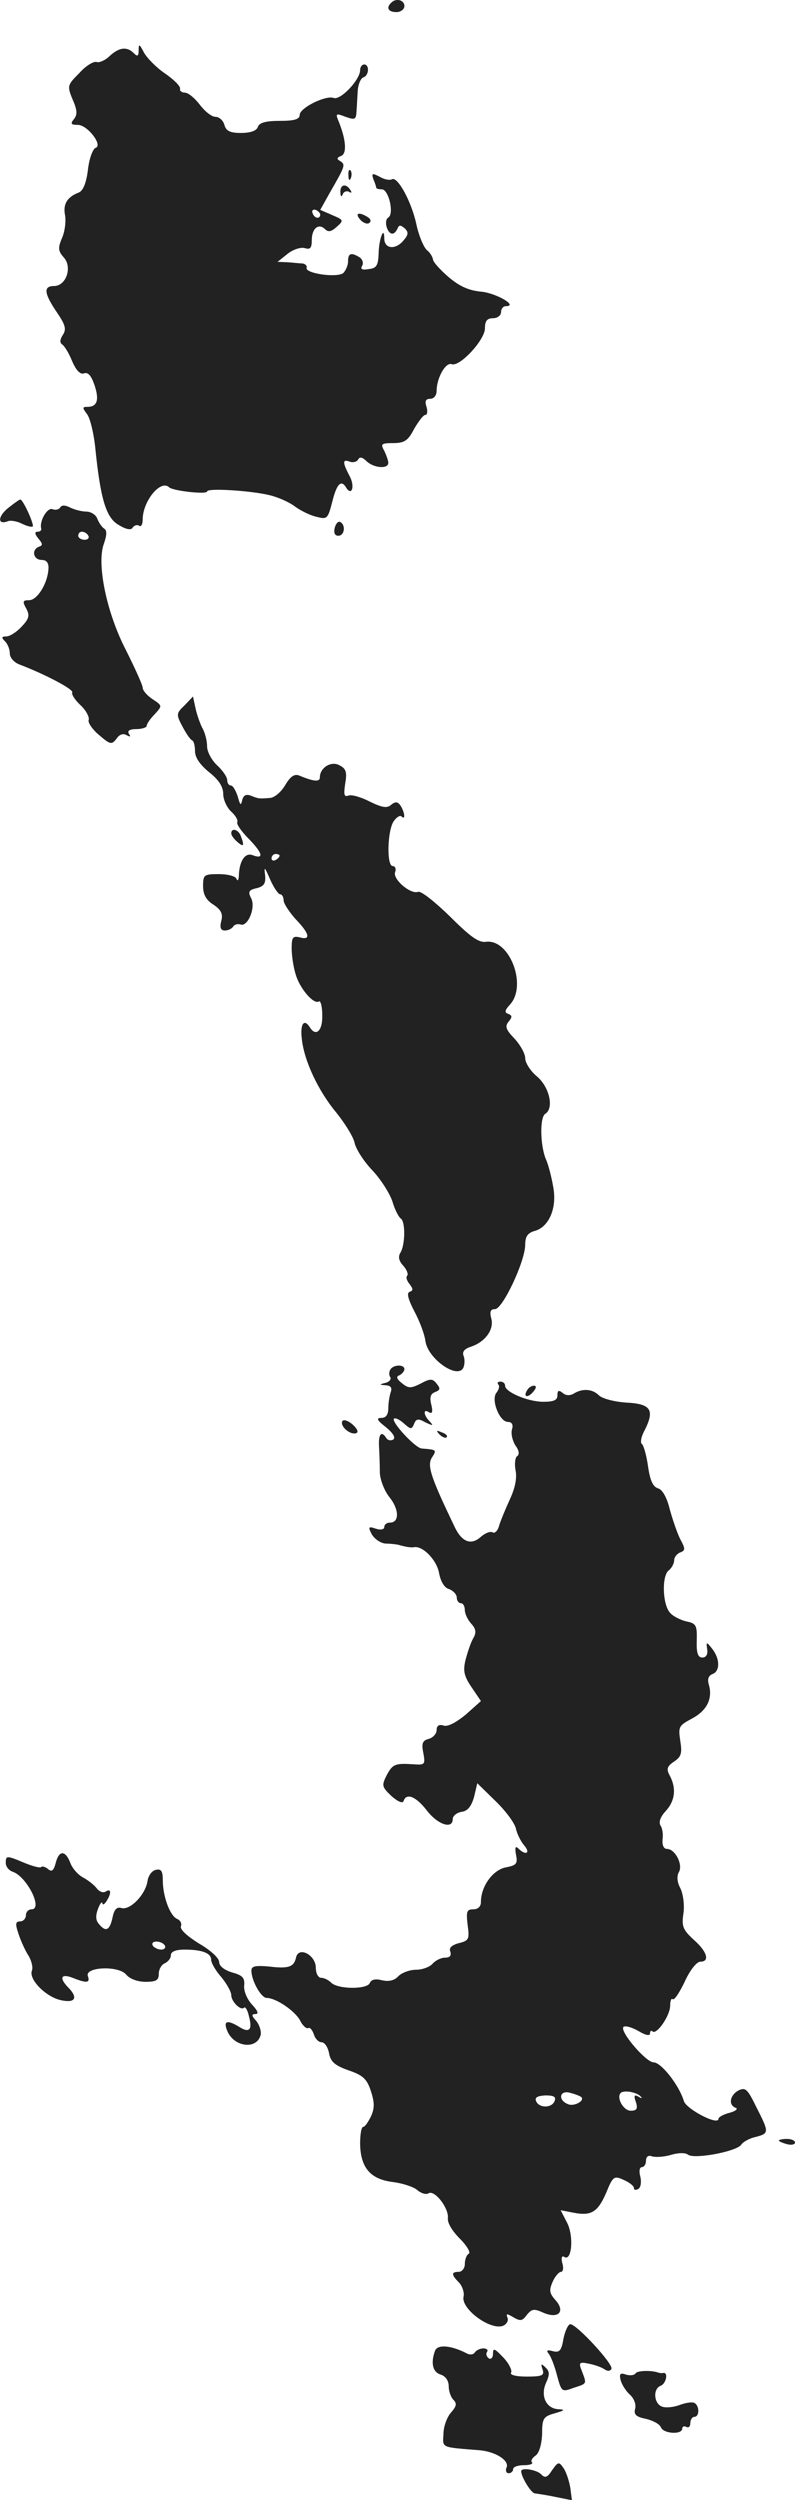 <?xml version="1.0" standalone="no"?>
<!DOCTYPE svg PUBLIC "-//W3C//DTD SVG 20010904//EN"
 "http://www.w3.org/TR/2001/REC-SVG-20010904/DTD/svg10.dtd">
<svg version="1.0" xmlns="http://www.w3.org/2000/svg"
 width="197.432pt" height="620.665pt" viewBox="0 0 197.432 620.665"
 preserveAspectRatio="xMidYMid meet">
<g transform="translate(-868.568,1301.006) scale(0.1,-0.1)"
fill="#222222" stroke="none">
<path d="M9657 13003 c-13 -12 -7 -23 13 -23 11 0 20 7 20 15 0 15 -21 21 -33
8z"/>
<path d="M9030 12886 c0 -16 -3 -17 -12 -8 -17 17 -36 15 -60 -7 -11 -11 -26
-17 -32 -15 -7 3 -27 -9 -43 -27 -30 -30 -31 -32 -17 -66 12 -27 12 -38 3 -49
-9 -11 -7 -14 10 -14 24 0 63 -51 44 -57 -7 -3 -16 -27 -19 -55 -4 -32 -12
-52 -23 -56 -28 -11 -39 -28 -34 -55 3 -15 0 -41 -7 -57 -11 -26 -10 -33 4
-49 22 -24 6 -71 -24 -71 -27 0 -25 -18 6 -64 22 -32 25 -43 16 -57 -8 -12 -8
-20 -2 -24 6 -4 17 -22 25 -42 10 -23 20 -33 29 -30 10 4 18 -5 26 -28 13 -38
7 -55 -17 -55 -13 0 -13 -2 -2 -17 8 -9 17 -46 21 -82 13 -130 27 -176 58
-194 18 -11 31 -14 35 -7 4 6 11 8 16 5 5 -4 9 3 9 15 0 46 45 101 66 80 11
-9 94 -18 94 -10 0 9 108 2 154 -9 22 -5 51 -18 65 -29 14 -10 38 -22 53 -25
26 -7 28 -5 39 38 11 44 22 55 34 35 14 -23 23 2 9 28 -18 34 -18 43 0 36 8
-3 17 -1 21 5 4 8 11 6 21 -4 18 -17 54 -20 54 -4 0 6 -5 19 -10 30 -10 17 -7
19 22 19 28 0 37 6 52 35 11 19 23 35 28 35 5 0 6 9 3 20 -5 14 -2 20 9 20 9
0 16 8 16 20 0 31 22 71 37 66 20 -8 83 60 83 89 0 18 5 25 20 25 11 0 20 7
20 15 0 8 5 15 12 15 32 0 -25 33 -62 36 -30 3 -53 13 -80 36 -21 18 -39 38
-39 44 -1 6 -7 17 -15 23 -8 7 -20 35 -26 63 -12 57 -47 121 -61 113 -5 -3
-18 -1 -30 6 -19 10 -21 9 -16 -6 4 -9 7 -19 7 -21 0 -2 6 -4 14 -4 17 0 31
-61 16 -70 -12 -7 -3 -40 10 -40 5 0 10 6 13 13 4 9 7 9 18 0 10 -10 9 -16 -5
-32 -20 -22 -46 -18 -46 7 0 33 -13 0 -14 -36 -1 -31 -5 -38 -25 -40 -16 -3
-21 0 -16 8 4 7 1 16 -6 21 -21 13 -29 11 -29 -10 0 -10 -6 -23 -12 -29 -16
-12 -94 -1 -91 13 2 5 -3 10 -10 11 -6 0 -23 2 -37 3 l-25 1 25 20 c14 11 33
17 43 14 13 -4 17 0 17 20 0 29 17 43 33 27 8 -8 16 -6 29 6 18 16 17 17 -11
29 l-30 13 24 43 c38 66 39 69 26 78 -10 5 -9 9 2 13 15 6 12 42 -8 90 -6 15
-4 16 19 7 23 -8 26 -7 27 13 1 12 2 35 3 51 1 16 7 31 14 34 14 4 16 32 2 32
-5 0 -10 -6 -10 -14 0 -24 -49 -76 -66 -69 -20 7 -84 -25 -84 -42 0 -11 -13
-15 -49 -15 -34 0 -51 -4 -55 -15 -3 -10 -19 -15 -42 -15 -27 0 -37 5 -41 20
-3 11 -13 20 -22 20 -10 0 -27 14 -39 30 -13 17 -29 30 -37 30 -8 0 -14 5 -12
10 1 6 -16 23 -38 38 -22 15 -45 39 -52 52 -11 21 -13 22 -13 6z m451 -409
c-1 -12 -15 -9 -19 4 -3 6 1 10 8 8 6 -3 11 -8 11 -12z"/>
<path d="M9551 12574 c0 -11 3 -14 6 -6 3 7 2 16 -1 19 -3 4 -6 -2 -5 -13z"/>
<path d="M9531 12533 c0 -11 3 -13 6 -5 2 6 10 9 15 6 7 -4 8 -2 4 4 -11 18
-26 14 -25 -5z"/>
<path d="M9580 12465 c7 -8 17 -12 22 -9 6 4 5 10 -3 15 -22 14 -33 10 -19 -6z"/>
<path d="M8706 11749 c-26 -21 -27 -43 -1 -33 7 3 23 0 35 -6 12 -6 24 -9 27
-7 4 5 -24 67 -31 67 -2 0 -15 -9 -30 -21z"/>
<path d="M8835 11750 c-3 -5 -12 -7 -19 -4 -13 5 -33 -30 -28 -48 1 -5 -3 -8
-9 -8 -8 0 -7 -6 2 -17 11 -13 11 -17 2 -20 -20 -7 -15 -33 6 -33 12 0 18 -7
17 -22 -2 -37 -28 -78 -48 -78 -16 0 -17 -3 -7 -21 9 -17 7 -25 -12 -45 -12
-13 -29 -24 -38 -24 -12 0 -12 -3 -3 -12 7 -7 12 -20 12 -30 0 -11 11 -23 25
-28 63 -24 135 -62 130 -69 -2 -5 7 -19 21 -32 13 -12 22 -29 20 -36 -3 -6 9
-24 26 -38 28 -24 31 -24 43 -9 7 11 17 14 25 9 9 -5 11 -4 6 3 -5 8 2 12 18
12 14 0 26 4 26 8 0 5 9 18 20 29 19 21 19 21 -5 37 -14 9 -25 22 -25 29 0 6
-19 48 -41 92 -49 94 -74 217 -55 266 7 21 8 32 0 37 -6 4 -13 15 -17 25 -3 9
-16 17 -27 17 -12 0 -30 5 -40 10 -12 6 -21 7 -25 0z m70 -70 c3 -5 -1 -10 -9
-10 -9 0 -16 5 -16 10 0 6 4 10 9 10 6 0 13 -4 16 -10z"/>
<path d="M9517 11700 c-3 -13 0 -20 9 -20 15 0 19 26 5 34 -5 3 -11 -3 -14
-14z"/>
<path d="M9144 11259 c-21 -20 -21 -23 -5 -53 9 -17 19 -32 24 -34 4 -2 7 -14
7 -27 0 -16 13 -34 35 -52 24 -19 35 -36 35 -54 0 -14 9 -34 20 -44 11 -10 17
-21 15 -26 -3 -4 10 -23 29 -42 34 -35 38 -51 9 -40 -18 7 -32 -13 -34 -47 0
-14 -3 -19 -6 -12 -2 7 -22 12 -44 12 -37 0 -39 -2 -39 -30 0 -21 8 -35 26
-46 19 -13 24 -23 19 -41 -4 -16 -1 -23 9 -23 8 0 17 4 21 10 3 5 11 7 18 5
18 -7 39 43 26 66 -8 15 -5 20 14 24 19 5 23 12 21 33 -3 22 -1 20 12 -10 9
-21 21 -38 25 -38 5 0 9 -7 9 -15 0 -8 14 -29 30 -47 35 -36 38 -53 10 -45
-17 4 -20 0 -20 -27 0 -17 4 -46 10 -65 10 -35 45 -76 58 -67 4 2 8 -13 8 -35
1 -38 -16 -54 -31 -29 -14 22 -24 8 -20 -27 5 -55 41 -131 85 -184 21 -26 42
-59 46 -75 3 -16 23 -47 44 -69 21 -22 43 -57 50 -77 6 -21 16 -40 21 -43 12
-8 11 -66 -1 -85 -6 -10 -4 -20 7 -32 9 -10 13 -21 10 -25 -4 -3 -1 -13 6 -21
9 -12 9 -16 0 -19 -8 -3 -4 -18 12 -49 13 -24 25 -57 27 -72 5 -45 82 -99 95
-66 3 8 3 21 0 28 -4 10 2 17 16 22 36 11 60 42 53 70 -5 18 -2 24 9 24 19 0
75 119 75 160 0 20 6 29 23 34 35 9 56 55 47 107 -4 24 -12 57 -19 72 -14 35
-15 104 -1 112 22 14 10 66 -20 92 -16 13 -30 34 -30 46 0 11 -12 33 -27 49
-21 22 -24 30 -14 42 9 11 9 15 -1 19 -10 3 -9 9 5 24 42 48 -2 162 -60 155
-18 -3 -39 12 -90 63 -37 36 -72 64 -79 61 -19 -7 -64 32 -57 49 3 8 0 15 -6
15 -16 0 -13 91 3 112 7 10 16 15 19 11 10 -10 8 10 -2 26 -7 11 -13 12 -24 3
-10 -9 -22 -7 -53 8 -21 11 -45 18 -53 15 -11 -4 -12 2 -8 30 5 28 2 37 -14
45 -21 12 -49 -6 -49 -30 0 -12 -16 -10 -52 5 -11 4 -21 -2 -34 -24 -10 -17
-27 -32 -39 -32 -26 -2 -27 -2 -47 6 -11 4 -18 1 -21 -12 -3 -14 -5 -12 -11
10 -5 15 -12 27 -17 27 -5 0 -9 6 -9 13 0 8 -11 24 -25 37 -14 13 -25 34 -25
47 0 14 -5 34 -12 46 -6 12 -14 35 -17 50 l-6 28 -21 -22z m236 -373 c0 -3 -4
-8 -10 -11 -5 -3 -10 -1 -10 4 0 6 5 11 10 11 6 0 10 -2 10 -4z"/>
<path d="M9260 10941 c0 -5 7 -14 15 -21 16 -14 18 -10 9 14 -6 17 -24 22 -24
7z"/>
<path d="M9655 9610 c-3 -5 -4 -14 0 -19 3 -5 -3 -12 -12 -14 -16 -4 -16 -5 1
-6 12 -1 16 -6 12 -17 -3 -9 -6 -27 -6 -40 0 -16 -6 -24 -17 -24 -14 0 -11 -6
11 -23 18 -15 25 -26 18 -31 -6 -3 -13 -2 -17 4 -12 19 -20 10 -18 -22 1 -18
2 -47 2 -65 1 -17 11 -44 24 -60 24 -30 25 -63 1 -63 -8 0 -14 -5 -14 -11 0
-6 -9 -8 -21 -4 -18 6 -20 5 -10 -14 7 -12 22 -22 34 -23 12 0 27 -2 32 -3 6
-2 15 -4 20 -5 6 -1 14 -2 19 -1 21 4 56 -31 62 -64 4 -21 13 -37 25 -40 10
-4 19 -13 19 -21 0 -8 5 -14 10 -14 6 0 10 -8 10 -17 0 -9 7 -24 16 -34 12
-13 13 -22 5 -36 -6 -10 -14 -34 -19 -53 -7 -28 -4 -41 15 -69 l23 -34 -37
-33 c-24 -20 -45 -31 -55 -28 -12 4 -18 0 -18 -11 0 -9 -9 -19 -20 -22 -15 -4
-18 -11 -13 -35 5 -28 4 -30 -23 -28 -47 3 -53 1 -68 -27 -13 -26 -12 -29 12
-52 16 -14 28 -19 30 -12 7 21 31 11 58 -24 27 -35 64 -47 64 -21 0 8 10 16
22 18 15 2 24 13 31 37 l8 34 45 -44 c25 -24 48 -55 51 -69 3 -14 13 -33 21
-42 16 -19 3 -25 -15 -7 -7 7 -9 3 -6 -15 5 -23 1 -27 -26 -32 -32 -7 -61 -47
-61 -86 0 -11 -7 -18 -19 -18 -16 0 -18 -5 -14 -39 5 -35 3 -39 -22 -45 -18
-5 -25 -12 -21 -21 3 -10 -1 -15 -13 -15 -10 0 -24 -7 -31 -15 -7 -8 -25 -15
-41 -15 -15 0 -35 -7 -44 -16 -10 -11 -24 -14 -41 -10 -16 4 -26 2 -30 -7 -6
-16 -79 -16 -96 1 -7 7 -18 12 -25 12 -7 0 -13 11 -13 25 0 31 -42 54 -49 26
-5 -24 -18 -29 -67 -23 -34 3 -44 1 -44 -10 0 -25 24 -68 38 -68 23 0 70 -32
83 -56 6 -13 16 -21 20 -19 4 3 10 -4 14 -15 3 -11 12 -20 19 -20 8 0 16 -12
19 -28 4 -21 15 -30 49 -42 35 -12 45 -21 55 -52 9 -28 9 -42 0 -62 -7 -14
-15 -26 -19 -26 -5 0 -8 -19 -8 -42 1 -59 25 -88 81 -95 24 -3 52 -12 61 -20
9 -8 22 -12 28 -8 15 9 50 -36 48 -61 -2 -12 11 -33 30 -52 17 -17 27 -34 22
-37 -6 -3 -10 -15 -10 -26 0 -10 -7 -19 -15 -19 -19 0 -19 -7 1 -27 8 -9 13
-24 11 -34 -8 -30 66 -85 98 -73 9 4 14 13 11 20 -4 11 -2 11 15 1 17 -10 22
-9 33 6 12 15 18 16 40 6 38 -17 57 2 31 31 -15 17 -16 24 -7 45 6 14 16 25
21 25 5 0 7 10 3 22 -3 13 -1 19 5 15 19 -12 24 52 7 85 l-16 31 31 -6 c45 -9
61 1 82 49 17 42 20 43 44 32 14 -6 25 -15 25 -20 0 -5 5 -6 11 -2 6 3 8 17 5
30 -4 14 -2 24 4 24 5 0 10 7 10 16 0 10 6 14 14 11 8 -3 29 -2 47 3 19 6 37
6 43 1 15 -12 118 7 132 24 5 8 22 17 37 20 33 9 33 11 1 74 -22 45 -27 50
-45 41 -21 -12 -25 -36 -6 -43 6 -2 0 -8 -15 -12 -16 -4 -28 -11 -28 -15 0
-18 -80 24 -86 44 -11 38 -56 96 -75 96 -19 0 -85 77 -75 88 4 4 21 -1 37 -10
18 -11 29 -13 29 -6 0 6 3 8 6 5 10 -10 44 39 44 64 0 12 3 19 6 16 4 -4 17
16 30 43 13 29 30 50 39 50 24 0 17 25 -16 54 -27 25 -31 33 -26 66 3 22 -1
49 -8 63 -8 15 -9 30 -3 40 10 19 -10 57 -30 57 -8 0 -12 9 -11 23 2 12 0 28
-5 35 -5 9 0 22 13 36 23 25 27 56 10 88 -9 16 -7 23 11 35 18 12 20 21 15 52
-5 34 -4 37 30 55 37 20 51 50 41 84 -4 13 -1 22 9 26 19 7 19 37 0 62 -15 19
-16 19 -13 -1 2 -12 -3 -20 -12 -20 -11 0 -15 11 -14 42 1 38 -1 43 -27 48
-15 4 -33 13 -40 22 -18 21 -20 90 -3 104 8 6 14 18 14 26 0 7 7 16 15 19 13
5 13 9 0 33 -8 16 -19 49 -26 74 -7 29 -18 49 -29 52 -13 4 -20 20 -25 55 -4
28 -11 52 -15 55 -5 3 -2 19 7 35 25 50 15 65 -46 68 -30 2 -60 10 -68 18 -16
16 -41 18 -63 4 -9 -5 -19 -5 -27 2 -10 8 -13 6 -13 -6 0 -12 -9 -16 -35 -16
-38 0 -95 24 -95 40 0 6 -5 10 -12 10 -6 0 -8 -3 -5 -7 4 -3 2 -12 -4 -20 -15
-17 7 -73 28 -73 10 0 14 -7 10 -19 -3 -11 2 -29 9 -40 9 -12 10 -22 4 -26 -5
-3 -7 -19 -4 -35 4 -19 -1 -44 -14 -72 -11 -24 -23 -53 -27 -66 -3 -12 -11
-20 -16 -16 -6 3 -19 -2 -30 -12 -24 -21 -47 -12 -65 27 -58 121 -68 150 -56
170 13 20 12 20 -25 23 -16 1 -76 66 -69 74 3 3 14 -2 25 -12 17 -15 19 -15
25 -1 5 13 10 14 28 4 19 -9 21 -9 11 2 -16 16 -17 33 -2 23 8 -5 10 1 6 18
-5 19 -2 28 9 32 13 5 14 9 4 21 -10 13 -16 13 -40 0 -24 -12 -30 -12 -46 1
-14 11 -15 17 -6 20 6 3 12 10 12 15 0 12 -27 12 -35 -1z m474 -1806 c10 -9
-17 -24 -32 -18 -27 10 -22 37 6 28 12 -3 24 -8 26 -10z m148 1 c5 -4 2 -5 -6
0 -10 6 -12 2 -6 -14 5 -16 2 -21 -13 -21 -18 0 -36 32 -25 44 8 8 41 2 50 -9z
m-214 -11 c-7 -18 -39 -18 -46 0 -4 9 4 13 23 14 21 0 27 -3 23 -14z"/>
<path d="M9995 9559 c-11 -17 1 -21 15 -4 8 9 8 15 2 15 -6 0 -14 -5 -17 -11z"/>
<path d="M9536 9482 c-7 -12 19 -35 34 -30 7 2 3 11 -8 21 -11 10 -23 14 -26
9z"/>
<path d="M9777 9449 c7 -7 15 -10 18 -7 3 3 -2 9 -12 12 -14 6 -15 5 -6 -5z"/>
<path d="M8824 8385 c-5 -19 -10 -23 -19 -15 -6 5 -14 8 -17 5 -3 -3 -21 2
-41 10 -45 19 -47 19 -47 0 0 -9 8 -19 18 -22 35 -13 75 -93 46 -93 -8 0 -14
-7 -14 -15 0 -8 -7 -15 -14 -15 -12 0 -13 -6 -4 -32 6 -18 17 -42 25 -54 7
-12 11 -28 8 -36 -9 -22 36 -67 74 -74 34 -7 41 7 16 32 -23 24 -18 35 11 24
35 -14 44 -13 38 4 -9 23 76 27 95 4 9 -11 29 -18 48 -18 27 0 33 4 33 20 0
11 7 23 15 26 8 4 15 12 15 20 0 9 12 14 34 14 44 0 66 -9 66 -25 0 -8 11 -27
25 -43 14 -17 25 -37 25 -45 0 -16 24 -40 32 -31 3 3 9 -7 12 -22 9 -33 1 -42
-24 -26 -31 19 -41 15 -29 -12 18 -39 73 -44 82 -8 2 10 -3 25 -11 35 -12 13
-12 17 -2 17 9 0 6 8 -8 23 -13 14 -21 34 -20 47 2 19 -3 26 -29 33 -20 6 -33
16 -33 26 0 10 -22 30 -50 46 -29 18 -48 35 -45 43 3 7 -2 15 -9 18 -18 7 -36
56 -36 96 0 23 -4 29 -17 26 -10 -2 -19 -14 -21 -28 -5 -33 -42 -72 -64 -67
-12 4 -19 -3 -23 -24 -7 -32 -17 -36 -34 -15 -8 9 -8 21 -2 37 5 13 10 20 11
14 0 -5 5 -3 10 5 13 20 12 33 -2 24 -6 -4 -16 0 -22 8 -6 8 -21 20 -34 27
-13 7 -27 23 -32 37 -12 31 -28 31 -36 -1z m271 -205 c3 -5 -1 -10 -9 -10 -8
0 -18 5 -21 10 -3 6 1 10 9 10 8 0 18 -4 21 -10z"/>
<path d="M10620 7696 c0 -2 9 -6 20 -9 11 -3 20 -1 20 4 0 5 -9 9 -20 9 -11 0
-20 -2 -20 -4z"/>
<path d="M10085 7204 c-5 -30 -10 -35 -26 -31 -15 4 -17 2 -11 -6 6 -7 15 -31
21 -54 11 -41 12 -42 41 -31 34 11 33 9 21 41 -9 22 -7 24 17 19 15 -3 32 -9
39 -14 7 -5 14 -5 17 1 7 10 -86 111 -102 111 -5 0 -13 -16 -17 -36z"/>
<path d="M9766 7174 c-11 -30 -6 -53 14 -59 12 -4 20 -15 20 -29 0 -12 5 -27
12 -34 9 -9 7 -16 -6 -31 -10 -11 -19 -35 -19 -53 -2 -36 -8 -33 91 -41 39 -4
72 -25 66 -42 -4 -8 -1 -15 5 -15 6 0 11 5 11 10 0 6 12 10 27 10 14 0 23 3
20 7 -4 3 0 11 9 17 9 7 15 28 16 54 0 38 3 43 32 51 24 7 26 9 9 10 -31 1
-46 33 -31 66 9 20 9 28 -2 38 -10 10 -12 9 -7 -5 5 -15 0 -18 -39 -18 -27 0
-43 4 -39 10 3 5 -5 22 -19 37 -22 23 -26 25 -26 10 0 -10 -5 -15 -10 -12 -6
4 -8 11 -5 16 4 5 -1 9 -9 9 -8 0 -18 -5 -21 -10 -4 -6 -13 -7 -23 -1 -38 19
-70 21 -76 5z"/>
<path d="M10264 7118 c-3 -5 -14 -6 -24 -3 -14 5 -17 2 -13 -14 3 -11 13 -27
23 -36 10 -9 16 -24 13 -35 -4 -14 2 -20 27 -25 17 -4 34 -13 37 -21 6 -16 53
-19 53 -3 0 5 5 7 10 4 6 -3 10 1 10 9 0 9 5 16 10 16 13 0 13 27 1 34 -5 4
-22 1 -36 -4 -15 -6 -35 -8 -44 -5 -21 6 -25 44 -5 52 14 5 20 34 7 32 -5 -1
-10 0 -13 1 -17 6 -52 5 -56 -2z"/>
<path d="M10057 6878 c-12 -19 -18 -21 -28 -10 -12 11 -49 17 -49 7 0 -14 25
-55 34 -55 6 -1 29 -4 52 -9 l40 -8 -4 31 c-3 17 -10 39 -17 49 -11 16 -13 16
-28 -5z"/>
</g>
</svg>
